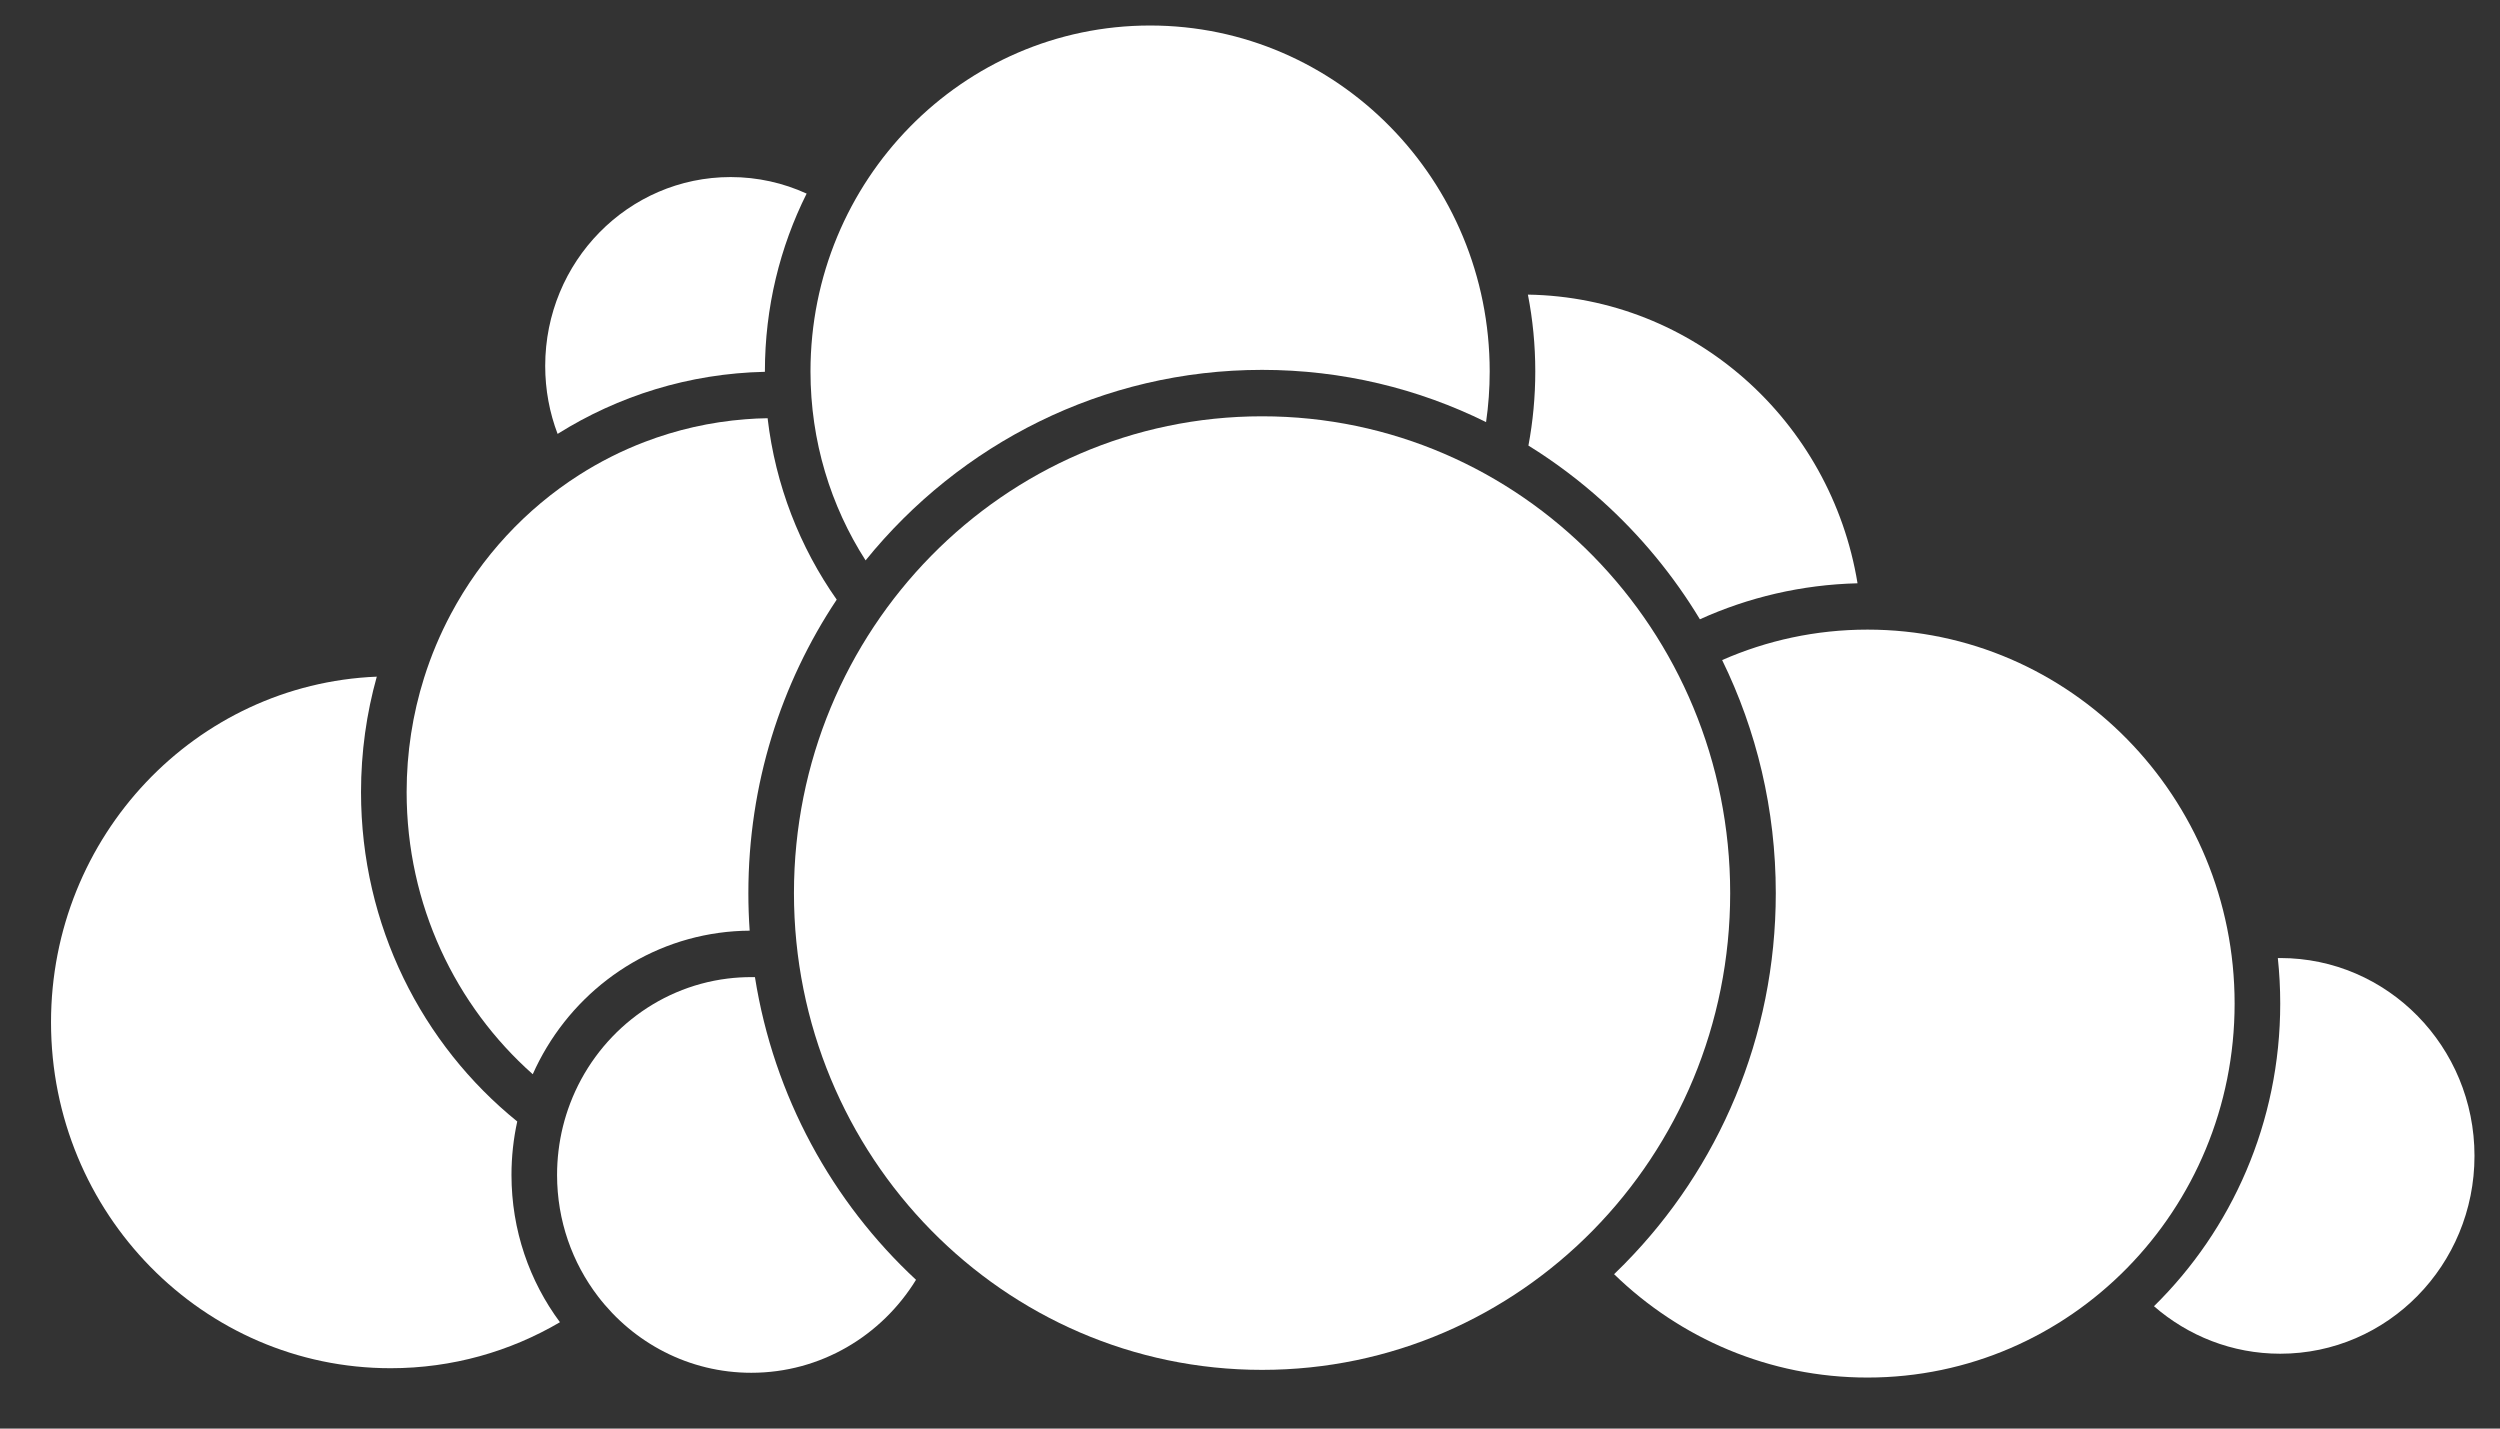<svg width="98" height="56" viewBox="0 0 98 56" fill="none" xmlns="http://www.w3.org/2000/svg">
<rect x="0" y="0" width="98" height="56" fill="#333333" stroke="none"/>
<path d="M49.473 14.499C43.216 14.499 37.625 17.406 33.931 21.967C32.565 19.838 31.771 17.293 31.771 14.56C31.771 7.071 37.731 1 45.084 1C52.436 1 58.396 7.071 58.396 14.56C58.396 15.235 58.348 15.898 58.254 16.546C55.6 15.234 52.621 14.499 49.473 14.499Z" fill="white"/>
<path d="M59.914 17.467C60.94 18.102 61.906 18.828 62.801 19.634C64.293 20.976 65.588 22.54 66.636 24.276C68.532 23.417 70.619 22.919 72.815 22.865C71.777 16.512 66.402 11.652 59.894 11.549C60.084 12.523 60.183 13.529 60.183 14.56C60.183 15.554 60.091 16.526 59.914 17.467Z" fill="white"/>
<path d="M32.799 23.506C31.357 21.454 30.397 19.026 30.09 16.394C29.798 16.398 29.507 16.412 29.219 16.435C27.84 16.542 26.514 16.848 25.271 17.324C24.369 17.669 23.51 18.103 22.705 18.617C20.602 19.958 18.864 21.836 17.677 24.063C17.252 24.86 16.897 25.701 16.622 26.578C16.179 27.988 15.94 29.491 15.94 31.051C15.94 35.464 17.854 39.422 20.884 42.11C22.193 39.167 24.92 37.019 28.177 36.569C28.573 36.514 28.977 36.485 29.387 36.482C29.353 35.996 29.336 35.505 29.336 35.01C29.336 30.746 30.613 26.786 32.799 23.506Z" fill="white"/>
<path d="M29.594 38.304C29.547 38.303 29.499 38.303 29.451 38.303C29.136 38.303 28.825 38.322 28.52 38.36C25.695 38.711 23.347 40.638 22.351 43.252C22.126 43.841 21.97 44.466 21.893 45.115C21.856 45.424 21.837 45.739 21.837 46.058C21.837 47.851 22.435 49.502 23.439 50.816C24.832 52.64 27.007 53.813 29.451 53.813C32.174 53.813 34.563 52.357 35.908 50.168C32.624 47.118 30.335 42.975 29.594 38.304Z" fill="white"/>
<path d="M31.62 7.589C30.711 7.173 29.702 6.941 28.64 6.941C24.626 6.941 21.372 10.255 21.372 14.344C21.372 15.284 21.544 16.182 21.858 17.009C24.23 15.521 27.008 14.639 29.984 14.575L29.984 14.56C29.984 12.051 30.574 9.682 31.62 7.589Z" fill="white"/>
<path d="M84.436 51.204C87.487 48.206 89.385 43.999 89.385 39.341C89.385 38.737 89.353 38.142 89.291 37.555C89.323 37.555 89.354 37.555 89.386 37.555C93.591 37.555 97 41.027 97 45.31C97 49.593 93.591 53.066 89.386 53.066C87.496 53.066 85.767 52.364 84.436 51.204Z" fill="white"/>
<path d="M63.678 49.548C63.544 49.683 63.409 49.816 63.272 49.948C65.855 52.459 69.353 54 73.206 54C81.154 54 87.597 47.437 87.597 39.341C87.597 31.244 81.154 24.681 73.206 24.681C71.182 24.681 69.255 25.107 67.508 25.875C68.854 28.626 69.611 31.728 69.611 35.01C69.611 40.674 67.357 45.801 63.712 49.512C63.701 49.524 63.689 49.536 63.678 49.548Z" fill="white"/>
<path d="M14.77 26.525C7.669 26.815 2 32.77 2 40.074C2 47.563 7.96 53.634 15.313 53.634C17.73 53.634 19.996 52.978 21.95 51.831C20.758 50.226 20.05 48.226 20.05 46.058C20.05 45.338 20.128 44.637 20.276 43.962C16.545 40.943 14.152 36.282 14.152 31.051C14.152 29.481 14.368 27.963 14.77 26.525Z" fill="white"/>
<path d="M67.823 35.01C67.823 45.332 59.608 53.699 49.473 53.699C39.339 53.699 31.123 45.332 31.123 35.01C31.123 24.687 39.339 16.319 49.473 16.319C59.607 16.319 67.823 24.687 67.823 35.01Z" fill="white"/>
</svg>
